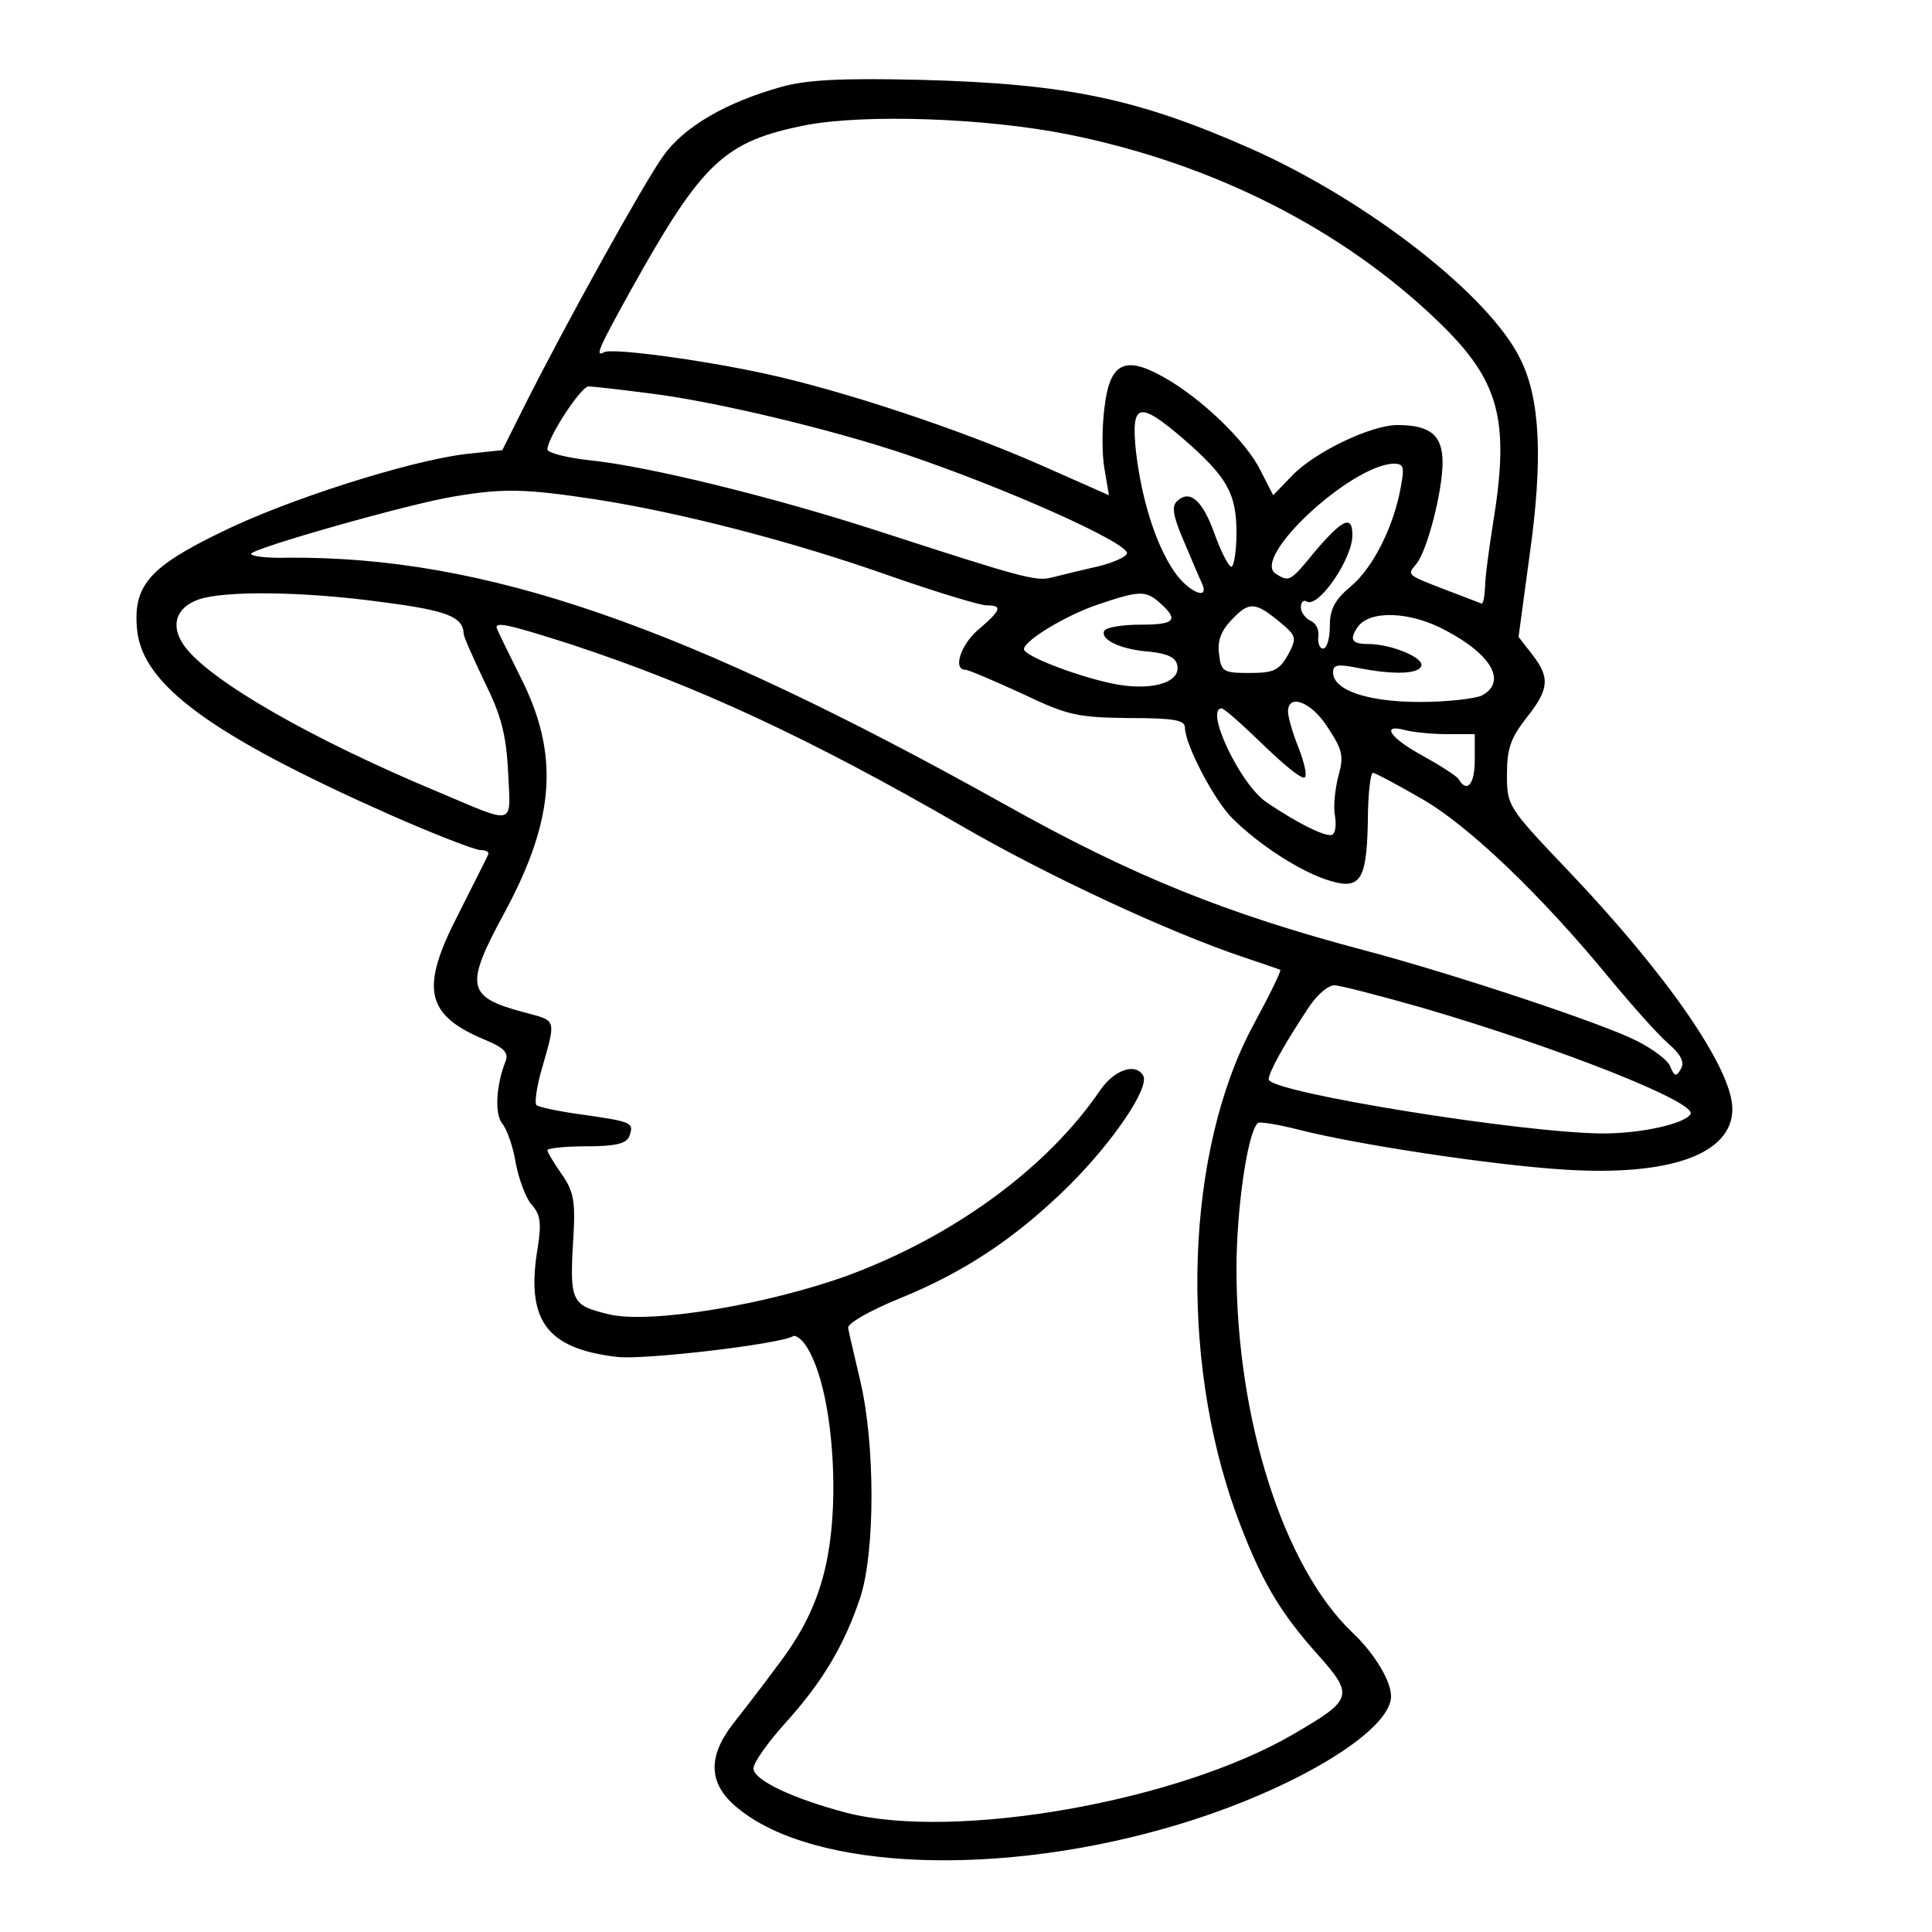 <?xml version="1.0" standalone="no"?>
<!DOCTYPE svg PUBLIC "-//W3C//DTD SVG 20010904//EN"
 "http://www.w3.org/TR/2001/REC-SVG-20010904/DTD/svg10.dtd">
<svg version="1.0" xmlns="http://www.w3.org/2000/svg"
 width="300pt" height="300pt" viewBox="0 0 300 300"
 preserveAspectRatio="xMidYMid meet">
<g transform="translate(0,300) scale(0.1,-0.1)"
fill="#000000" stroke="none">
<path d="M1213 2865 c-86 -24 -151 -62 -183 -107 -29 -40 -153 -263 -219 -395
l-31 -62 -57 -6 c-89 -11 -278 -71 -381 -122 -111 -54 -136 -83 -129 -152 9
-85 116 -163 390 -285 70 -31 135 -56 143 -56 9 0 14 -3 12 -7 -2 -5 -23 -46
-46 -92 -60 -116 -52 -157 42 -196 29 -12 36 -20 31 -33 -15 -38 -17 -82 -5
-97 7 -8 17 -36 21 -62 5 -25 16 -55 25 -64 13 -15 15 -28 9 -66 -19 -113 13
-157 123 -170 43 -5 253 20 273 32 4 3 15 -5 22 -17 26 -41 42 -131 41 -228
-2 -114 -26 -188 -88 -268 -22 -30 -53 -70 -68 -89 -40 -52 -38 -94 8 -131
118 -97 409 -108 684 -25 179 54 330 145 330 199 0 24 -26 67 -60 99 -107 102
-180 331 -180 565 0 92 17 211 33 226 2 3 31 -2 63 -10 89 -23 300 -55 411
-62 166 -11 263 24 263 94 0 62 -100 207 -253 368 -96 101 -97 102 -97 152 0
40 6 56 30 87 36 45 37 63 9 99 l-21 27 17 126 c21 148 17 243 -14 305 -47 98
-235 245 -416 326 -178 79 -288 102 -515 108 -125 3 -178 0 -217 -11z m447
-74 c223 -45 423 -146 572 -289 97 -93 113 -153 86 -317 -6 -38 -12 -82 -12
-97 -1 -16 -3 -27 -6 -25 -3 1 -28 11 -55 21 -62 24 -60 23 -46 40 17 20 41
113 41 158 0 42 -19 58 -70 58 -41 0 -129 -42 -164 -79 l-29 -30 -20 39 c-22
45 -94 114 -153 146 -58 32 -81 20 -89 -49 -4 -31 -4 -73 0 -95 l7 -41 -104
46 c-129 57 -311 117 -431 143 -102 22 -238 40 -249 33 -15 -8 -8 7 43 99 110
197 144 229 272 254 92 17 278 11 407 -15z m-650 -402 c98 -12 279 -55 395
-94 157 -53 345 -137 345 -154 0 -5 -21 -15 -47 -21 -27 -6 -58 -14 -71 -17
-24 -6 -48 1 -267 72 -163 53 -359 101 -447 110 -38 4 -68 12 -68 17 0 18 52
98 64 98 6 0 50 -5 96 -11z m827 -70 c68 -59 83 -85 83 -146 0 -29 -4 -53 -8
-53 -4 0 -16 23 -26 51 -19 53 -39 70 -59 50 -8 -8 -5 -24 12 -63 12 -29 25
-59 28 -65 11 -27 -23 -11 -44 20 -29 43 -50 111 -59 185 -8 77 4 80 73 21z
m338 -76 c-11 -61 -43 -125 -78 -154 -24 -20 -32 -35 -32 -60 0 -19 -4 -35
-10 -36 -5 -1 -9 7 -8 18 2 11 -4 22 -12 25 -8 4 -15 13 -15 21 0 8 4 12 9 9
18 -11 71 66 71 103 0 32 -15 25 -57 -24 -40 -49 -41 -49 -62 -36 -39 25 117
169 183 171 16 0 17 -5 11 -37z m-1253 -18 c131 -20 307 -65 462 -120 72 -25
138 -45 148 -45 25 0 23 -7 -12 -37 -28 -23 -41 -63 -21 -63 5 0 44 -17 88
-37 71 -34 86 -37 166 -38 70 0 87 -3 87 -15 0 -26 46 -114 74 -141 39 -39
100 -79 143 -94 55 -19 65 -5 67 89 0 42 4 76 8 76 3 0 37 -18 75 -40 74 -42
188 -152 293 -280 34 -41 74 -86 90 -100 21 -18 26 -30 20 -40 -7 -12 -10 -12
-16 3 -3 10 -27 28 -53 41 -53 27 -282 103 -421 140 -216 57 -362 116 -560
227 -500 279 -807 385 -1112 383 -32 -1 -58 2 -58 6 0 8 246 78 315 89 76 13
111 12 217 -4z m-328 -160 c101 -13 125 -23 126 -49 0 -5 15 -38 32 -74 26
-52 34 -82 37 -141 4 -85 13 -82 -108 -31 -197 82 -355 173 -394 226 -23 31
-15 60 21 73 40 14 162 13 286 -4z m1208 -2 c29 -26 22 -33 -31 -33 -28 0 -52
-4 -56 -9 -8 -14 26 -30 71 -33 27 -3 40 -9 42 -21 6 -28 -43 -41 -103 -28
-59 13 -135 43 -135 53 0 13 64 52 114 69 65 22 75 23 98 2z m183 -27 c29 -24
29 -26 15 -53 -14 -24 -22 -28 -60 -28 -40 0 -44 2 -47 29 -3 20 3 36 18 52
28 30 37 30 74 0z m260 -15 c72 -38 95 -80 56 -101 -11 -5 -54 -10 -96 -10
-81 0 -135 18 -135 46 0 12 7 13 38 7 55 -11 95 -10 99 3 4 13 -47 34 -83 34
-25 0 -29 7 -16 26 18 27 82 25 137 -5z m-1357 -22 c194 -64 369 -145 606
-282 133 -77 320 -164 436 -203 30 -10 56 -19 58 -20 2 -1 -17 -40 -42 -86
-105 -195 -116 -513 -26 -760 37 -100 66 -150 126 -217 57 -64 55 -70 -38
-124 -180 -105 -525 -165 -693 -122 -84 22 -145 51 -145 69 0 9 22 40 49 70
58 64 92 121 117 196 23 71 23 237 0 335 -9 39 -18 76 -19 83 -1 7 32 26 78
45 104 42 184 96 266 177 68 68 125 152 114 170 -12 20 -44 9 -66 -22 -82
-121 -227 -227 -391 -288 -126 -46 -308 -76 -372 -61 -61 15 -62 18 -55 132 2
44 -1 61 -19 86 -12 17 -22 34 -22 37 0 3 27 6 60 6 45 0 62 4 67 15 8 22 5
23 -71 34 -38 5 -70 12 -73 15 -3 3 0 25 6 48 25 88 27 82 -25 96 -90 24 -93
40 -30 156 78 145 85 245 24 365 -18 36 -34 69 -36 74 -6 13 16 8 116 -24z
m1174 -129 c23 -35 25 -44 16 -76 -5 -20 -8 -48 -5 -61 2 -13 1 -26 -4 -29 -8
-5 -52 16 -102 50 -41 27 -97 146 -70 146 4 0 33 -26 65 -57 32 -31 60 -54 64
-50 4 3 -1 24 -10 47 -9 22 -16 47 -16 55 0 29 37 15 62 -25z m186 -10 l42 0
0 -40 c0 -38 -12 -52 -25 -30 -3 5 -28 21 -55 36 -52 28 -67 51 -27 40 12 -3
41 -6 65 -6z m-39 -425 c212 -62 427 -147 416 -165 -9 -15 -76 -30 -135 -30
-123 0 -520 64 -520 84 0 11 25 56 63 113 12 18 29 33 39 33 9 0 70 -16 137
-35z"/>
</g>
</svg>
